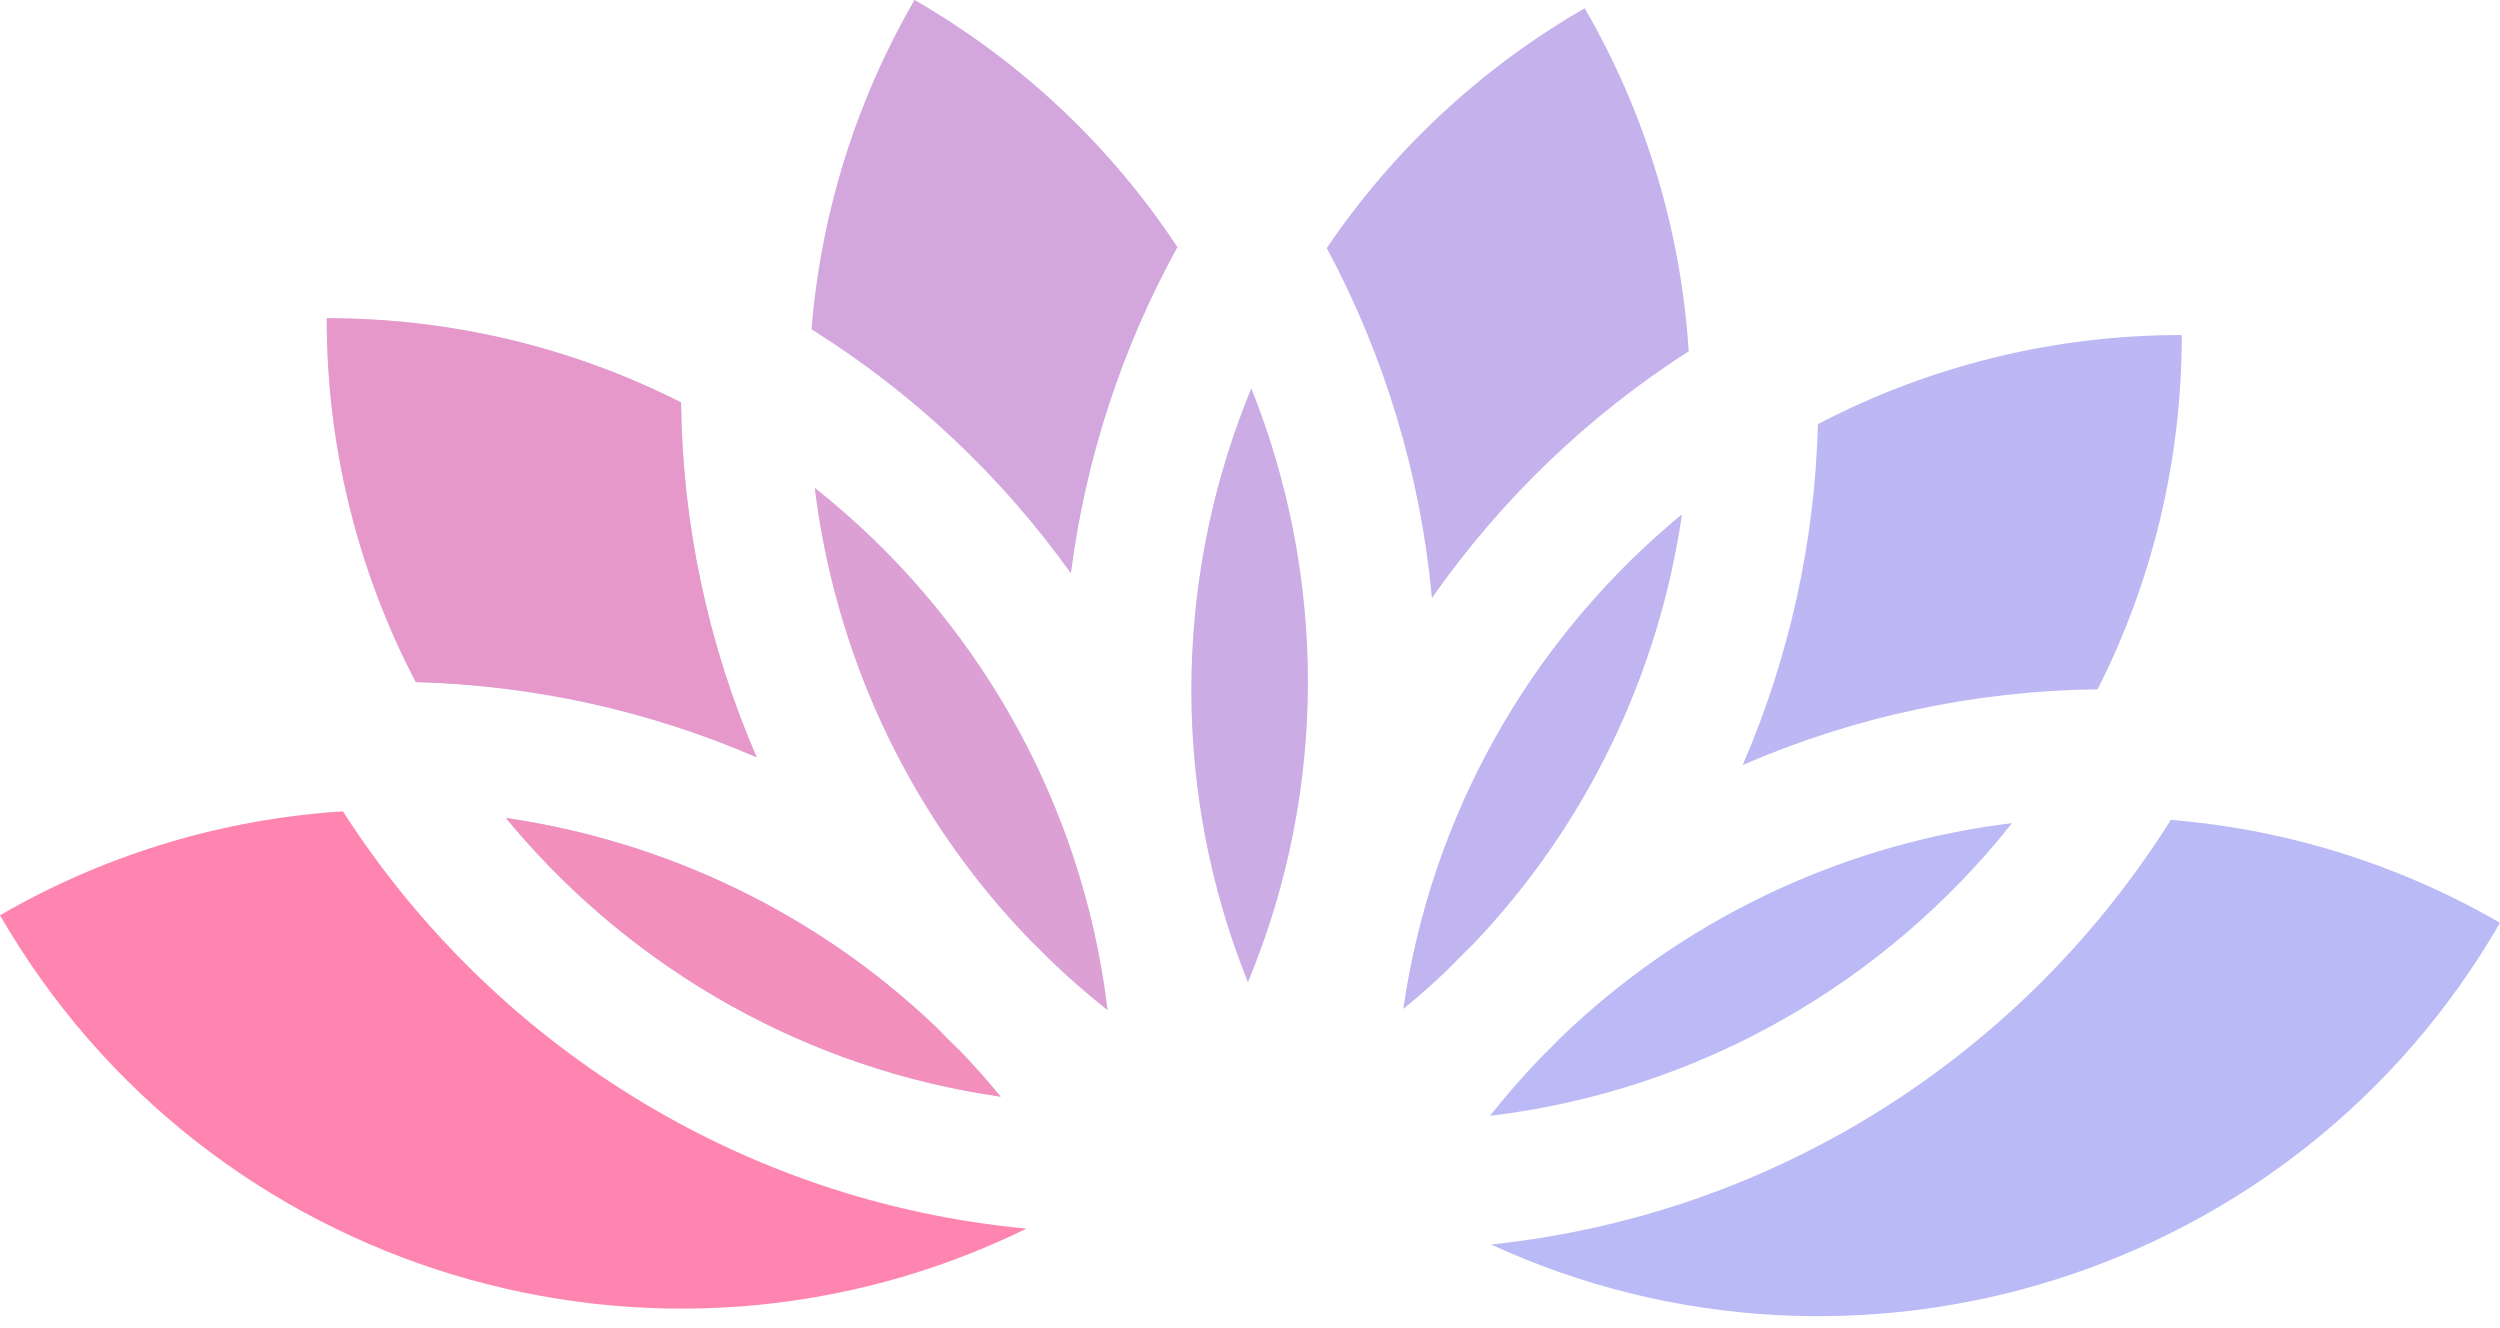 <svg width="160" height="85" viewBox="0 0 160 85" fill="none" xmlns="http://www.w3.org/2000/svg">
<path d="M138.929 52.472C146.355 53.075 153.553 55.326 160 59.06C146.894 81.761 118.774 90.39 95.425 79.647C113.47 77.757 129.043 67.706 138.418 53.274L138.758 52.744L138.929 52.472ZM128.77 52.681C120.732 62.823 108.868 69.795 95.357 71.414C96.397 70.094 97.505 68.829 98.675 67.623C99.064 67.245 99.446 66.861 99.822 66.47C107.595 58.941 117.507 54.236 127.949 52.787L128.77 52.681ZM32.385 52.352C42.6 53.839 52.29 58.444 59.942 65.764C60.465 66.307 60.998 66.84 61.542 67.362C62.411 68.271 63.245 69.213 64.041 70.187C51.646 68.411 40.708 62.118 32.949 53.03L32.529 52.532L32.385 52.352ZM52.152 31.231C62.293 39.269 69.264 51.132 70.883 64.642C69.566 63.603 68.303 62.498 67.099 61.331C66.716 60.938 66.329 60.551 65.935 60.172C58.408 52.4 53.705 42.489 52.256 32.049L52.166 31.367L52.152 31.231ZM107.648 32.914C106.161 43.128 101.557 52.818 94.239 60.469C93.698 60.99 93.168 61.521 92.648 62.063C91.736 62.935 90.79 63.772 89.814 64.571C91.59 52.176 97.883 41.238 106.971 33.479L107.469 33.059L107.648 32.914ZM80.086 24.864C84.854 36.783 85.041 50.417 79.867 62.856C74.982 50.72 75.161 37.492 79.687 25.852L79.934 25.23L80.086 24.864ZM139.634 21.443C139.634 29.601 137.693 37.305 134.247 44.117C126.429 44.205 118.708 45.851 111.534 48.959C114.517 42.061 116.152 34.655 116.348 27.142C123.535 23.387 131.525 21.431 139.634 21.443ZM20.912 20.366C29.069 20.366 36.773 22.306 43.586 25.753C43.674 33.571 45.32 41.293 48.428 48.467C41.53 45.483 34.125 43.85 26.612 43.655C22.856 36.467 20.9 28.476 20.912 20.366ZM101.423 0.531C105.306 7.235 107.583 14.748 108.075 22.48C101.621 26.622 96.039 31.986 91.645 38.271C90.924 30.431 88.636 22.815 84.915 15.876C89.181 9.574 94.827 4.326 101.423 0.531ZM58.53 0C65.527 4.04 71.187 9.505 75.351 15.818C71.789 22.284 69.477 29.363 68.536 36.685C64.076 30.448 58.438 25.145 51.941 21.073C52.544 13.646 54.795 6.447 58.53 0Z" fill="#BABAF7"/>
<path d="M21.949 51.927L21.064 51.989C13.64 52.593 6.445 54.844 0 58.577C13.316 81.642 42.13 90.18 65.694 78.632C47.318 76.903 31.413 66.679 21.949 51.927Z" fill="#FF85B1"/>
<path opacity="0.1" d="M99.822 66.47C99.446 66.861 99.064 67.245 98.675 67.623C97.505 68.829 96.397 70.094 95.357 71.414C108.868 69.795 120.732 62.823 128.77 52.681L127.949 52.787C117.507 54.236 107.595 58.941 99.822 66.47Z" fill="#FF85B1" fill-opacity="0.1"/>
<path opacity="0.9" d="M32.949 53.03C40.708 62.118 51.646 68.411 64.041 70.187C63.245 69.213 62.411 68.271 61.542 67.362C60.998 66.84 60.465 66.307 59.942 65.764C52.29 58.444 42.6 53.839 32.385 52.352L32.529 52.532L32.949 53.03Z" fill="#FF85B1" fill-opacity="0.9"/>
<path opacity="0.7" d="M52.152 31.231L52.166 31.367L52.256 32.049C53.705 42.489 58.408 52.4 65.935 60.172C66.329 60.551 66.716 60.938 67.099 61.331C68.303 62.498 69.566 63.603 70.883 64.642C69.264 51.132 62.293 39.269 52.152 31.231Z" fill="#FF85B1" fill-opacity="0.7"/>
<path opacity="0.3" d="M107.469 33.059L106.971 33.479C97.883 41.238 91.59 52.176 89.814 64.571C90.79 63.772 91.736 62.935 92.648 62.063C93.168 61.521 93.698 60.99 94.239 60.469C101.557 52.818 106.161 43.128 107.648 32.914L107.469 33.059Z" fill="#FF85B1" fill-opacity="0.3"/>
<path opacity="0.5" d="M79.934 25.23L79.687 25.852C75.161 37.492 74.982 50.72 79.867 62.856C85.041 50.417 84.854 36.783 80.086 24.864L79.934 25.23Z" fill="#FF85B1" fill-opacity="0.5"/>
<path opacity="0.2" d="M116.348 27.142C116.152 34.655 114.517 42.061 111.534 48.959C118.708 45.851 126.429 44.205 134.247 44.117C137.693 37.305 139.634 29.601 139.634 21.443C131.525 21.431 123.535 23.387 116.348 27.142Z" fill="#FF85B1" fill-opacity="0.2"/>
<path opacity="0.8" d="M48.428 48.467C45.32 41.293 43.674 33.571 43.586 25.753C36.773 22.306 29.069 20.366 20.912 20.366C20.9 28.476 22.856 36.467 26.612 43.655C34.125 43.85 41.53 45.483 48.428 48.467Z" fill="#FF85B1" fill-opacity="0.8"/>
<path opacity="0.4" d="M108.075 22.48C107.583 14.748 105.306 7.235 101.423 0.531C94.826 4.326 89.181 9.574 84.915 15.876C88.636 22.815 90.924 30.431 91.645 38.271C96.039 31.986 101.621 26.622 108.075 22.48Z" fill="#FF85B1" fill-opacity="0.4"/>
<path opacity="0.6" d="M58.53 0C54.795 6.447 52.544 13.646 51.941 21.073C58.438 25.145 64.076 30.448 68.536 36.685C69.477 29.363 71.789 22.284 75.351 15.818C71.187 9.505 65.527 4.04 58.53 0Z" fill="#FF85B1" fill-opacity="0.6"/>
</svg>
